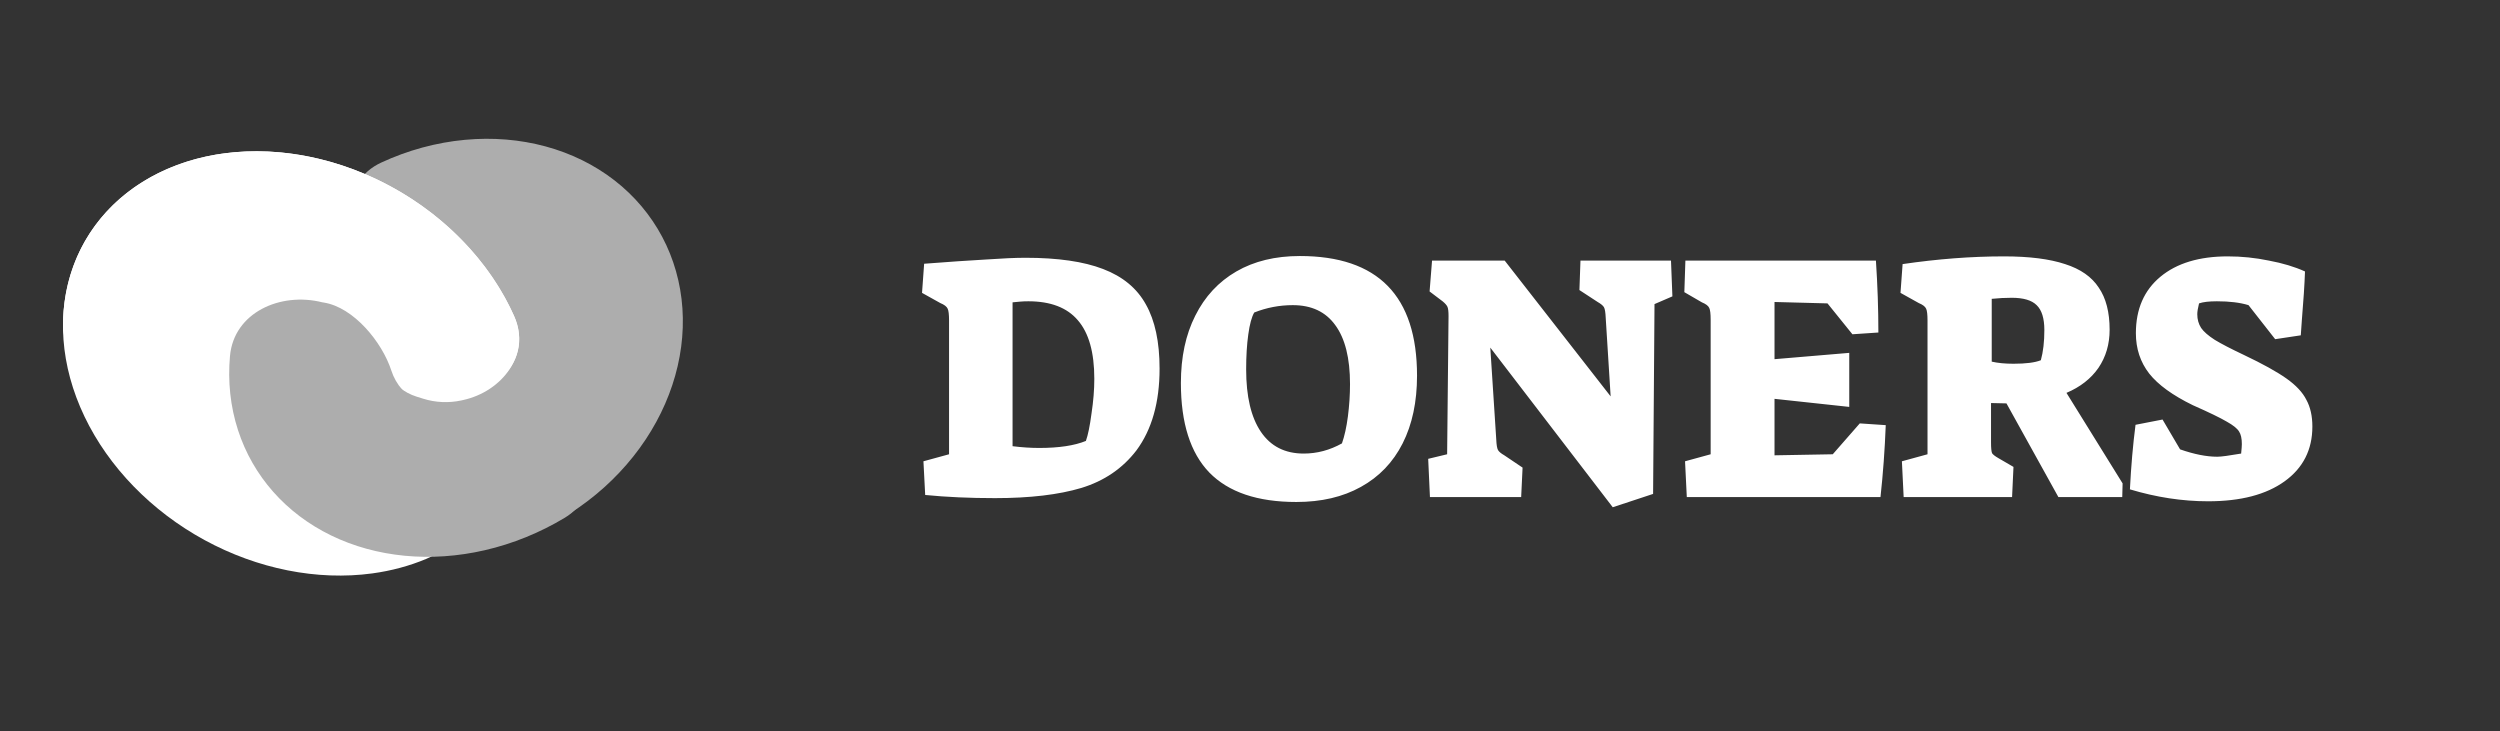<svg width="171" height="50" viewBox="0 0 171 50" fill="none" xmlns="http://www.w3.org/2000/svg">
<rect x="0" y="0" width="171" height="50" fill="#333333" stroke="none"/>
<path d="M68.059 34.072C66.331 34.072 64.739 34 63.283 33.856L63.163 31.552L64.915 31.072V21.928C64.915 21.512 64.883 21.24 64.819 21.112C64.755 20.968 64.587 20.84 64.315 20.728L63.067 20.032L63.211 18.04C64.875 17.912 66.275 17.816 67.411 17.752C68.547 17.672 69.459 17.632 70.147 17.632C72.355 17.632 74.123 17.888 75.451 18.4C76.795 18.912 77.771 19.72 78.379 20.824C79.003 21.928 79.315 23.392 79.315 25.216C79.315 27.52 78.787 29.384 77.731 30.808C76.787 32.04 75.531 32.896 73.963 33.376C72.411 33.84 70.443 34.072 68.059 34.072ZM71.083 30.64C72.427 30.64 73.491 30.48 74.275 30.16C74.419 29.76 74.547 29.136 74.659 28.288C74.787 27.44 74.851 26.648 74.851 25.912C74.851 24.104 74.475 22.768 73.723 21.904C72.987 21.04 71.859 20.608 70.339 20.608C70.131 20.608 69.939 20.616 69.763 20.632C69.587 20.648 69.419 20.664 69.259 20.68V30.52C69.899 30.6 70.507 30.64 71.083 30.64ZM88.669 34.336C86.013 34.336 84.029 33.664 82.717 32.32C81.421 30.976 80.773 28.936 80.773 26.2C80.773 24.424 81.101 22.888 81.757 21.592C82.413 20.28 83.349 19.272 84.565 18.568C85.781 17.864 87.229 17.512 88.909 17.512C94.253 17.512 96.925 20.24 96.925 25.696C96.925 27.488 96.597 29.032 95.941 30.328C95.285 31.624 94.333 32.616 93.085 33.304C91.853 33.992 90.381 34.336 88.669 34.336ZM89.173 31.024C90.085 31.024 90.957 30.792 91.789 30.328C91.965 29.832 92.101 29.216 92.197 28.48C92.293 27.728 92.341 26.992 92.341 26.272C92.341 24.496 92.005 23.152 91.333 22.24C90.677 21.328 89.709 20.872 88.429 20.872C87.517 20.872 86.637 21.04 85.789 21.376C85.613 21.68 85.477 22.184 85.381 22.888C85.285 23.576 85.237 24.368 85.237 25.264C85.237 27.12 85.573 28.544 86.245 29.536C86.917 30.528 87.893 31.024 89.173 31.024ZM101.936 23.776L102.344 30.064C102.36 30.432 102.4 30.672 102.464 30.784C102.528 30.896 102.672 31.016 102.896 31.144L104.144 31.984L104.048 34H97.808L97.688 31.384L98.984 31.072L99.08 21.616C99.08 21.312 99.056 21.104 99.008 20.992C98.96 20.88 98.848 20.752 98.672 20.608L97.784 19.936L97.952 17.824H102.92L110.168 27.112L109.832 21.76C109.816 21.376 109.776 21.128 109.712 21.016C109.648 20.904 109.504 20.784 109.28 20.656L108.032 19.84L108.104 17.824H114.296L114.392 20.272L113.168 20.8L113.072 33.784L110.312 34.696L101.936 23.776ZM115.257 31.552L117.009 31.072V21.88C117.009 21.464 116.977 21.192 116.913 21.064C116.849 20.92 116.681 20.792 116.409 20.68L115.209 19.984L115.281 17.824H128.313C128.425 19.504 128.481 21.144 128.481 22.744L126.705 22.864L125.001 20.752L121.377 20.656V24.568L126.489 24.136V27.832L121.377 27.28V31.144L125.361 31.072L127.209 28.96L128.985 29.08C128.921 30.76 128.801 32.4 128.625 34H115.377L115.257 31.552ZM130.09 31.552L131.842 31.072V21.928C131.842 21.512 131.81 21.24 131.746 21.112C131.682 20.968 131.514 20.84 131.242 20.728L129.994 20.032L130.138 18.064C132.538 17.712 134.85 17.536 137.074 17.536C138.802 17.536 140.194 17.712 141.25 18.064C142.306 18.4 143.074 18.936 143.554 19.672C144.05 20.392 144.298 21.352 144.298 22.552C144.298 23.544 144.042 24.416 143.53 25.168C143.018 25.904 142.29 26.472 141.346 26.872L145.186 33.064L145.162 34H140.794L137.242 27.592L136.186 27.568V30.256C136.186 30.64 136.21 30.888 136.258 31C136.322 31.096 136.466 31.208 136.69 31.336L137.722 31.936L137.626 34H130.21L130.09 31.552ZM137.722 24.88C138.57 24.88 139.194 24.8 139.594 24.64C139.754 24.064 139.834 23.376 139.834 22.576C139.834 21.776 139.658 21.208 139.306 20.872C138.97 20.536 138.402 20.368 137.602 20.368C137.154 20.368 136.698 20.392 136.234 20.44V24.736C136.65 24.832 137.146 24.88 137.722 24.88ZM151.038 34.288C149.278 34.288 147.494 34.016 145.686 33.472C145.766 31.888 145.894 30.416 146.07 29.056L147.918 28.696L149.118 30.736C150.078 31.072 150.926 31.24 151.662 31.24C151.918 31.24 152.462 31.168 153.294 31.024C153.326 30.704 153.342 30.488 153.342 30.376C153.342 29.992 153.278 29.704 153.15 29.512C153.022 29.304 152.742 29.08 152.31 28.84C151.878 28.584 151.102 28.208 149.982 27.712C148.606 27.04 147.614 26.32 147.006 25.552C146.398 24.768 146.094 23.848 146.094 22.792C146.094 21.144 146.654 19.856 147.774 18.928C148.894 18 150.43 17.536 152.382 17.536C153.326 17.536 154.262 17.632 155.19 17.824C156.134 18 156.958 18.248 157.662 18.568C157.63 19.464 157.558 20.576 157.446 21.904L157.374 22.936L155.622 23.2L153.798 20.872C153.222 20.696 152.502 20.608 151.638 20.608C151.094 20.608 150.686 20.656 150.414 20.752C150.334 21.072 150.294 21.32 150.294 21.496C150.294 21.848 150.382 22.16 150.558 22.432C150.734 22.688 151.046 22.96 151.494 23.248C151.942 23.52 152.606 23.864 153.486 24.28C154.766 24.888 155.734 25.424 156.39 25.888C157.046 26.352 157.502 26.84 157.758 27.352C158.03 27.848 158.166 28.456 158.166 29.176C158.166 30.76 157.534 32.008 156.27 32.92C155.006 33.832 153.262 34.288 151.038 34.288Z" fill="white"/>
<path d="M25.515 18.117C23.29 16.025 23.304 12.402 26.076 11.12C27.889 10.28 29.831 9.747 31.802 9.564C35.621 9.209 39.269 10.197 42.024 12.331C44.778 14.466 46.44 17.593 46.678 21.092C46.917 24.592 45.716 28.21 43.313 31.23C40.91 34.251 37.48 36.453 33.702 37.403C29.924 38.353 26.072 37.98 22.909 36.358C19.746 34.736 17.502 31.984 16.621 28.646C16.122 26.756 16.081 24.756 16.477 22.779C17.014 20.101 20.044 19.095 22.577 20.118L26.006 21.503C27.239 22.001 27.635 23.579 27.974 24.866V24.866C28.181 25.649 28.708 26.296 29.451 26.677C30.194 27.057 31.098 27.145 31.986 26.922C32.873 26.699 33.678 26.182 34.243 25.472C34.807 24.763 35.089 23.913 35.033 23.092C34.977 22.27 34.587 21.536 33.94 21.034C33.293 20.533 32.437 20.301 31.54 20.384V20.384C30.011 20.526 28.229 20.668 27.11 19.616L25.515 18.117Z" fill="#ADADAD"/>
<path d="M28.79 30.47C31.825 32.496 32.516 36.823 29.15 38.231C28.009 38.708 26.77 39.044 25.459 39.222C21.703 39.732 17.618 38.918 13.987 36.938C10.355 34.958 7.432 31.949 5.778 28.489C4.124 25.029 3.856 21.36 5.023 18.186C6.191 15.013 8.713 12.557 12.107 11.289C15.5 10.022 19.526 10.032 23.413 11.318C27.3 12.603 30.775 15.074 33.172 18.257C33.97 19.316 34.629 20.429 35.143 21.57C36.702 25.036 33.104 27.802 29.401 26.945L26.549 26.285C25.129 25.957 24.203 24.503 23.327 23.338V23.338C22.775 22.605 21.974 22.036 21.079 21.74C20.184 21.444 19.257 21.442 18.476 21.734C17.694 22.026 17.113 22.591 16.845 23.322C16.576 24.053 16.638 24.897 17.018 25.694C17.399 26.491 18.072 27.184 18.909 27.64C19.745 28.096 20.686 28.283 21.55 28.166V28.166C22.887 27.984 24.485 27.597 25.607 28.346L28.79 30.47Z" fill="white"/>
<path d="M9.035 25.875C6.632 26.09 4.284 24.572 4.309 22.158C4.315 21.52 4.37 20.889 4.473 20.269C4.795 18.346 5.578 16.579 6.772 15.082C7.966 13.584 9.545 12.389 11.407 11.574C13.269 10.758 15.373 10.34 17.584 10.347C19.794 10.354 22.062 10.785 24.241 11.612C26.419 12.44 28.461 13.646 30.235 15.152C32.008 16.659 33.473 18.433 34.537 20.359C34.774 20.789 34.99 21.225 35.184 21.664C36.307 24.203 34.377 26.779 31.663 27.366L31.556 27.39C30.69 27.577 29.79 27.536 28.945 27.271L28.491 27.129C26.787 26.594 25.94 24.93 25.076 23.366V23.366C24.724 22.727 24.238 22.139 23.649 21.639C23.061 21.14 22.384 20.74 21.661 20.465C20.939 20.191 20.186 20.048 19.453 20.046C18.72 20.043 18.022 20.182 17.404 20.452C16.787 20.723 16.263 21.119 15.867 21.616C15.471 22.113 15.211 22.699 15.105 23.337V23.337C14.934 24.357 14.282 25.405 13.252 25.497L9.035 25.875Z" fill="white"/>
<path d="M38.444 28.748C40.791 30.47 41.132 33.907 38.639 35.41C36.945 36.431 35.091 37.19 33.164 37.634C29.468 38.487 25.741 38.129 22.649 36.625C19.556 35.12 17.299 32.567 16.279 29.419C15.755 27.803 15.575 26.085 15.731 24.349C15.998 21.389 19.161 19.957 22.044 20.678V20.678L22.15 20.695C24.19 21.023 26.134 23.391 26.771 25.356V25.356C27.082 26.317 27.772 27.097 28.716 27.556C29.66 28.016 30.799 28.125 31.927 27.865V27.865C33.852 27.421 36.09 27.022 37.683 28.19L38.444 28.748Z" fill="#ADADAD"/>
</svg>
